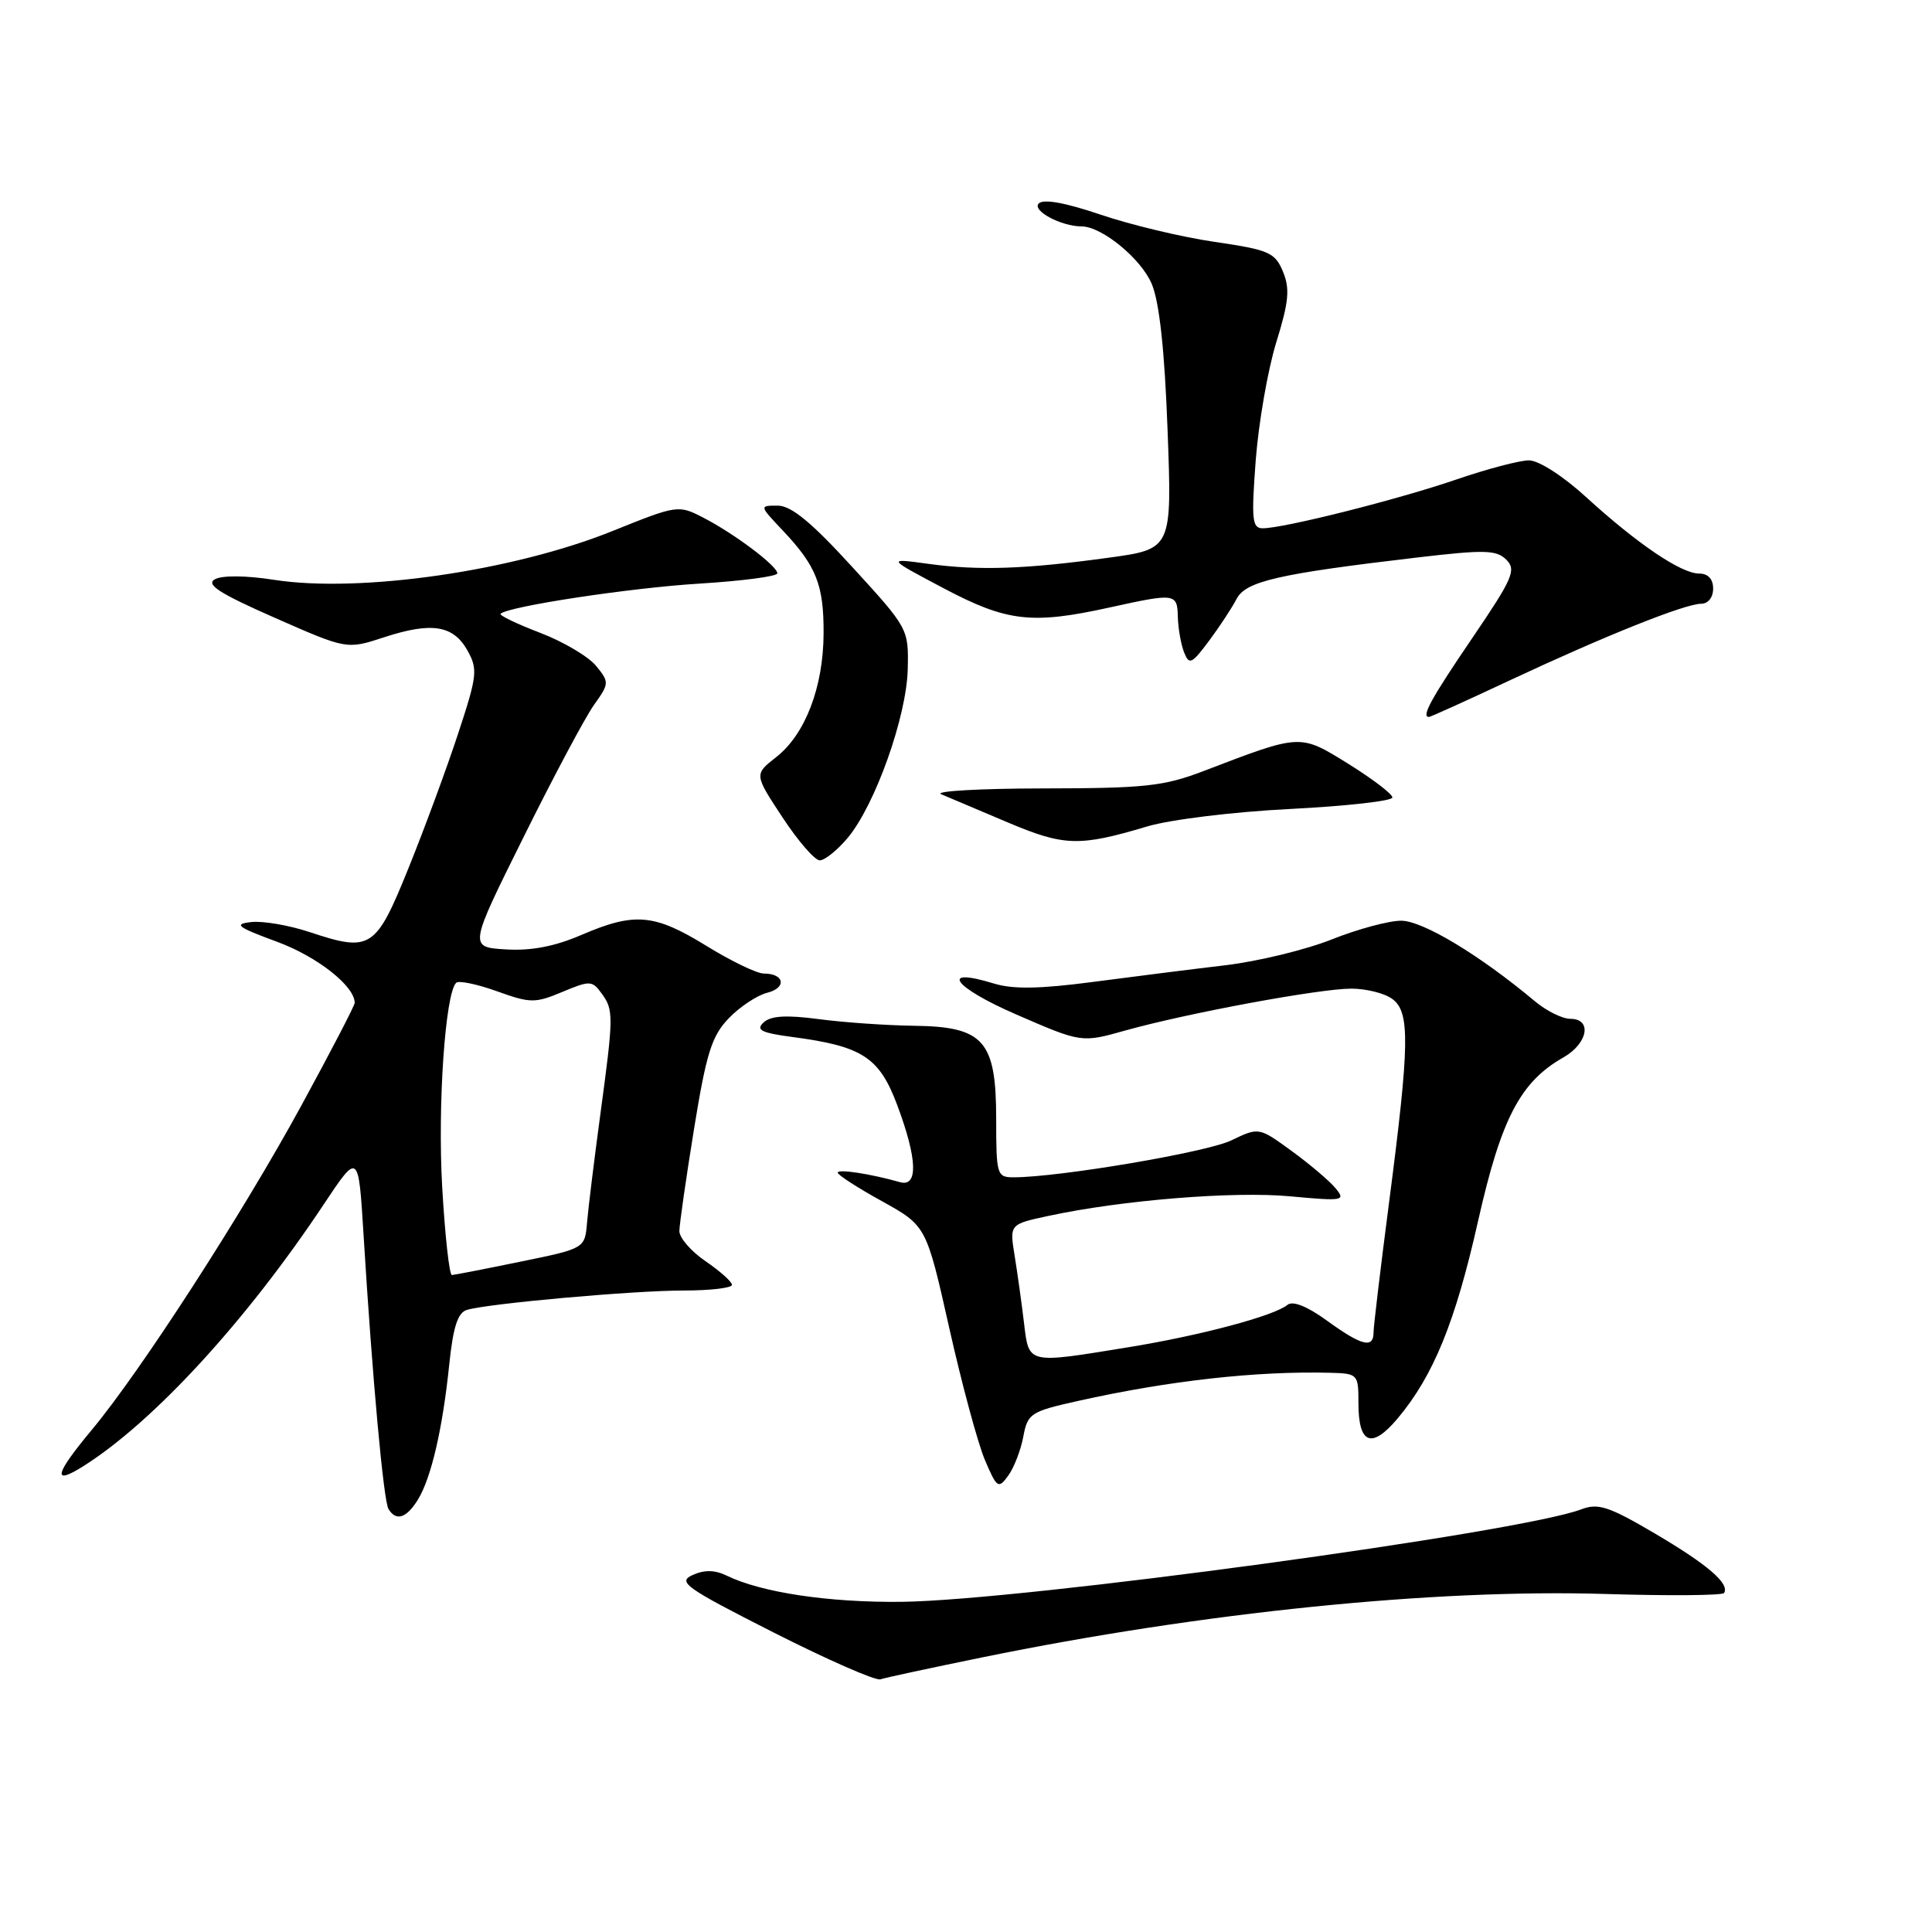 <?xml version="1.0" encoding="UTF-8" standalone="no"?>
<!DOCTYPE svg PUBLIC "-//W3C//DTD SVG 1.1//EN" "http://www.w3.org/Graphics/SVG/1.1/DTD/svg11.dtd" >
<svg xmlns="http://www.w3.org/2000/svg" xmlns:xlink="http://www.w3.org/1999/xlink" version="1.1" viewBox="0 0 256 256">
 <g >
 <path fill="currentColor"
d=" M 130.16 219.61 C 159.35 213.64 190.00 210.52 212.72 211.21 C 221.17 211.47 228.25 211.41 228.45 211.08 C 229.21 209.84 226.29 207.33 219.32 203.22 C 213.15 199.59 211.77 199.14 209.51 200.00 C 201.39 203.08 135.38 212.07 119.50 212.25 C 109.82 212.36 100.88 211.02 96.27 208.77 C 94.72 208.02 93.33 207.99 91.77 208.70 C 89.73 209.62 90.81 210.38 102.50 216.31 C 109.65 219.93 116.02 222.73 116.66 222.52 C 117.30 222.30 123.37 221.00 130.16 219.61 Z  M 55.35 198.75 C 57.13 195.89 58.65 189.34 59.53 180.78 C 60.04 175.83 60.66 173.93 61.86 173.57 C 64.69 172.72 83.92 171.00 90.61 171.00 C 94.12 171.00 97.00 170.66 96.99 170.25 C 96.99 169.84 95.41 168.43 93.49 167.12 C 91.57 165.81 90.01 164.01 90.02 163.12 C 90.03 162.23 90.90 156.15 91.96 149.61 C 93.59 139.56 94.30 137.29 96.55 134.94 C 98.02 133.41 100.31 131.89 101.65 131.55 C 104.28 130.89 103.95 129.00 101.21 129.00 C 100.29 129.00 96.87 127.35 93.60 125.33 C 86.70 121.08 84.10 120.85 77.05 123.88 C 73.50 125.41 70.38 126.01 67.01 125.80 C 62.13 125.50 62.13 125.50 69.36 110.95 C 73.33 102.94 77.53 95.06 78.69 93.43 C 80.74 90.56 80.75 90.40 78.99 88.24 C 77.99 87.01 74.66 85.03 71.57 83.85 C 68.48 82.67 66.13 81.54 66.33 81.33 C 67.32 80.35 83.52 77.89 92.70 77.33 C 98.37 76.98 103.00 76.37 103.00 75.97 C 103.00 74.99 97.30 70.71 93.17 68.58 C 89.89 66.89 89.73 66.91 81.17 70.36 C 67.96 75.68 47.71 78.60 36.31 76.83 C 32.59 76.25 29.43 76.22 28.47 76.76 C 27.24 77.45 29.09 78.64 36.41 81.86 C 45.95 86.06 45.95 86.06 50.87 84.45 C 57.19 82.38 60.06 82.84 61.94 86.19 C 63.33 88.68 63.24 89.52 60.71 97.19 C 59.21 101.76 56.25 109.78 54.14 115.00 C 49.79 125.77 49.13 126.20 41.01 123.50 C 38.29 122.60 34.81 122.00 33.28 122.18 C 30.91 122.45 31.42 122.84 36.71 124.79 C 42.04 126.75 47.00 130.66 47.00 132.89 C 47.00 133.23 43.82 139.36 39.92 146.51 C 32.12 160.83 18.61 181.74 12.15 189.48 C 7.21 195.41 6.88 196.91 11.10 194.24 C 20.40 188.35 32.67 174.98 42.90 159.58 C 47.50 152.67 47.50 152.67 48.17 163.58 C 49.34 182.69 50.82 198.89 51.48 199.96 C 52.49 201.60 53.84 201.18 55.35 198.75 Z  M 135.59 190.38 C 136.17 187.28 136.54 187.04 142.85 185.63 C 154.92 182.94 166.50 181.65 176.25 181.90 C 179.93 182.00 180.00 182.07 180.00 185.94 C 180.00 191.38 181.76 192.05 185.22 187.92 C 189.95 182.27 192.85 175.16 195.86 161.76 C 198.91 148.22 201.45 143.35 207.15 140.12 C 210.41 138.26 211.00 135.00 208.08 135.00 C 207.02 135.00 204.88 133.94 203.33 132.63 C 196.04 126.53 188.51 122.00 185.66 122.00 C 184.01 122.00 179.87 123.12 176.46 124.48 C 173.05 125.84 166.72 127.38 162.38 127.90 C 158.05 128.41 150.15 129.41 144.83 130.11 C 137.77 131.04 134.22 131.10 131.69 130.32 C 124.36 128.07 126.33 130.81 134.63 134.41 C 143.30 138.18 143.30 138.18 149.10 136.55 C 157.31 134.25 174.84 131.00 179.06 131.00 C 181.02 131.00 183.46 131.61 184.48 132.36 C 186.86 134.10 186.79 138.31 184.06 159.32 C 182.93 168.02 182.00 175.78 182.00 176.57 C 182.00 178.72 180.42 178.32 175.84 175.00 C 173.21 173.09 171.30 172.33 170.60 172.90 C 168.79 174.37 159.09 176.96 149.50 178.52 C 136.01 180.72 136.35 180.80 135.68 175.25 C 135.37 172.64 134.81 168.64 134.44 166.36 C 133.77 162.22 133.77 162.22 138.94 161.11 C 148.66 159.02 163.49 157.82 170.96 158.52 C 178.02 159.17 178.34 159.11 176.96 157.44 C 176.16 156.47 173.54 154.25 171.15 152.51 C 166.81 149.35 166.81 149.35 163.15 151.11 C 159.91 152.68 140.31 156.00 134.29 156.00 C 132.10 156.00 132.00 155.66 132.00 148.31 C 132.00 137.88 130.37 136.03 121.08 135.92 C 117.46 135.87 111.80 135.48 108.50 135.04 C 104.17 134.47 102.13 134.59 101.17 135.49 C 100.11 136.48 100.86 136.86 105.09 137.42 C 114.28 138.64 116.52 140.10 118.89 146.44 C 121.56 153.56 121.69 157.33 119.25 156.64 C 115.32 155.53 111.00 154.87 111.00 155.38 C 111.00 155.68 113.64 157.39 116.87 159.17 C 122.74 162.43 122.74 162.43 125.78 175.96 C 127.45 183.41 129.58 191.29 130.51 193.47 C 132.10 197.19 132.29 197.32 133.59 195.54 C 134.35 194.50 135.25 192.18 135.59 190.38 Z  M 112.30 111.05 C 115.94 106.73 120.13 94.97 120.28 88.68 C 120.40 83.32 120.37 83.26 112.95 75.15 C 107.52 69.20 104.84 67.00 103.05 67.00 C 100.61 67.00 100.61 67.00 103.68 70.25 C 108.17 74.99 109.16 77.49 109.13 83.93 C 109.10 91.05 106.70 97.31 102.85 100.32 C 99.93 102.61 99.93 102.61 103.68 108.30 C 105.74 111.44 107.97 114.00 108.62 114.00 C 109.28 114.00 110.94 112.67 112.30 111.05 Z  M 152.00 109.51 C 155.09 108.59 163.43 107.57 171.00 107.19 C 178.43 106.81 184.50 106.13 184.50 105.67 C 184.50 105.21 181.88 103.22 178.69 101.23 C 172.20 97.21 172.46 97.20 159.50 102.16 C 154.20 104.19 151.72 104.45 138.21 104.47 C 129.80 104.48 123.73 104.83 124.71 105.24 C 125.70 105.66 129.65 107.33 133.50 108.96 C 141.01 112.14 143.00 112.20 152.00 109.51 Z  M 200.10 90.13 C 212.70 84.23 223.28 80.00 225.42 80.00 C 226.33 80.00 227.00 79.16 227.00 78.00 C 227.00 76.72 226.33 76.00 225.14 76.00 C 222.77 76.00 216.97 72.08 210.17 65.87 C 207.11 63.07 203.88 61.00 202.59 61.00 C 201.36 61.00 197.01 62.15 192.93 63.55 C 185.21 66.20 170.11 70.00 167.32 70.00 C 165.91 70.00 165.80 68.88 166.39 60.99 C 166.77 56.03 167.99 49.00 169.11 45.37 C 170.78 39.98 170.94 38.27 170.00 35.99 C 168.94 33.45 168.16 33.11 160.95 32.05 C 156.60 31.42 149.80 29.79 145.83 28.44 C 141.17 26.86 138.27 26.33 137.64 26.96 C 136.70 27.90 140.61 30.00 143.32 30.00 C 146.01 30.01 151.22 34.29 152.62 37.64 C 153.63 40.06 154.32 46.43 154.71 57.00 C 155.30 72.75 155.30 72.75 146.90 73.90 C 135.85 75.42 129.69 75.63 123.00 74.71 C 117.50 73.96 117.50 73.96 125.00 77.93 C 133.41 82.38 136.70 82.77 147.00 80.50 C 155.77 78.57 155.99 78.60 156.07 81.75 C 156.11 83.26 156.48 85.36 156.89 86.42 C 157.57 88.15 157.89 88.01 160.20 84.92 C 161.60 83.04 163.24 80.54 163.85 79.37 C 165.06 77.02 169.33 76.04 187.80 73.87 C 196.74 72.82 198.29 72.86 199.60 74.17 C 200.95 75.52 200.45 76.65 195.06 84.58 C 189.60 92.61 188.29 95.00 189.35 95.00 C 189.55 95.00 194.38 92.81 200.10 90.13 Z  M 58.59 157.25 C 57.98 146.45 58.99 131.68 60.44 130.23 C 60.77 129.89 63.20 130.40 65.83 131.34 C 70.27 132.94 70.89 132.95 74.50 131.44 C 78.15 129.91 78.47 129.92 79.69 131.60 C 81.33 133.83 81.32 134.55 79.54 147.72 C 78.74 153.65 77.95 160.06 77.79 161.96 C 77.50 165.43 77.50 165.43 69.00 167.17 C 64.33 168.13 60.22 168.93 59.88 168.95 C 59.54 168.98 58.96 163.71 58.59 157.25 Z "/>
</g>
</svg>